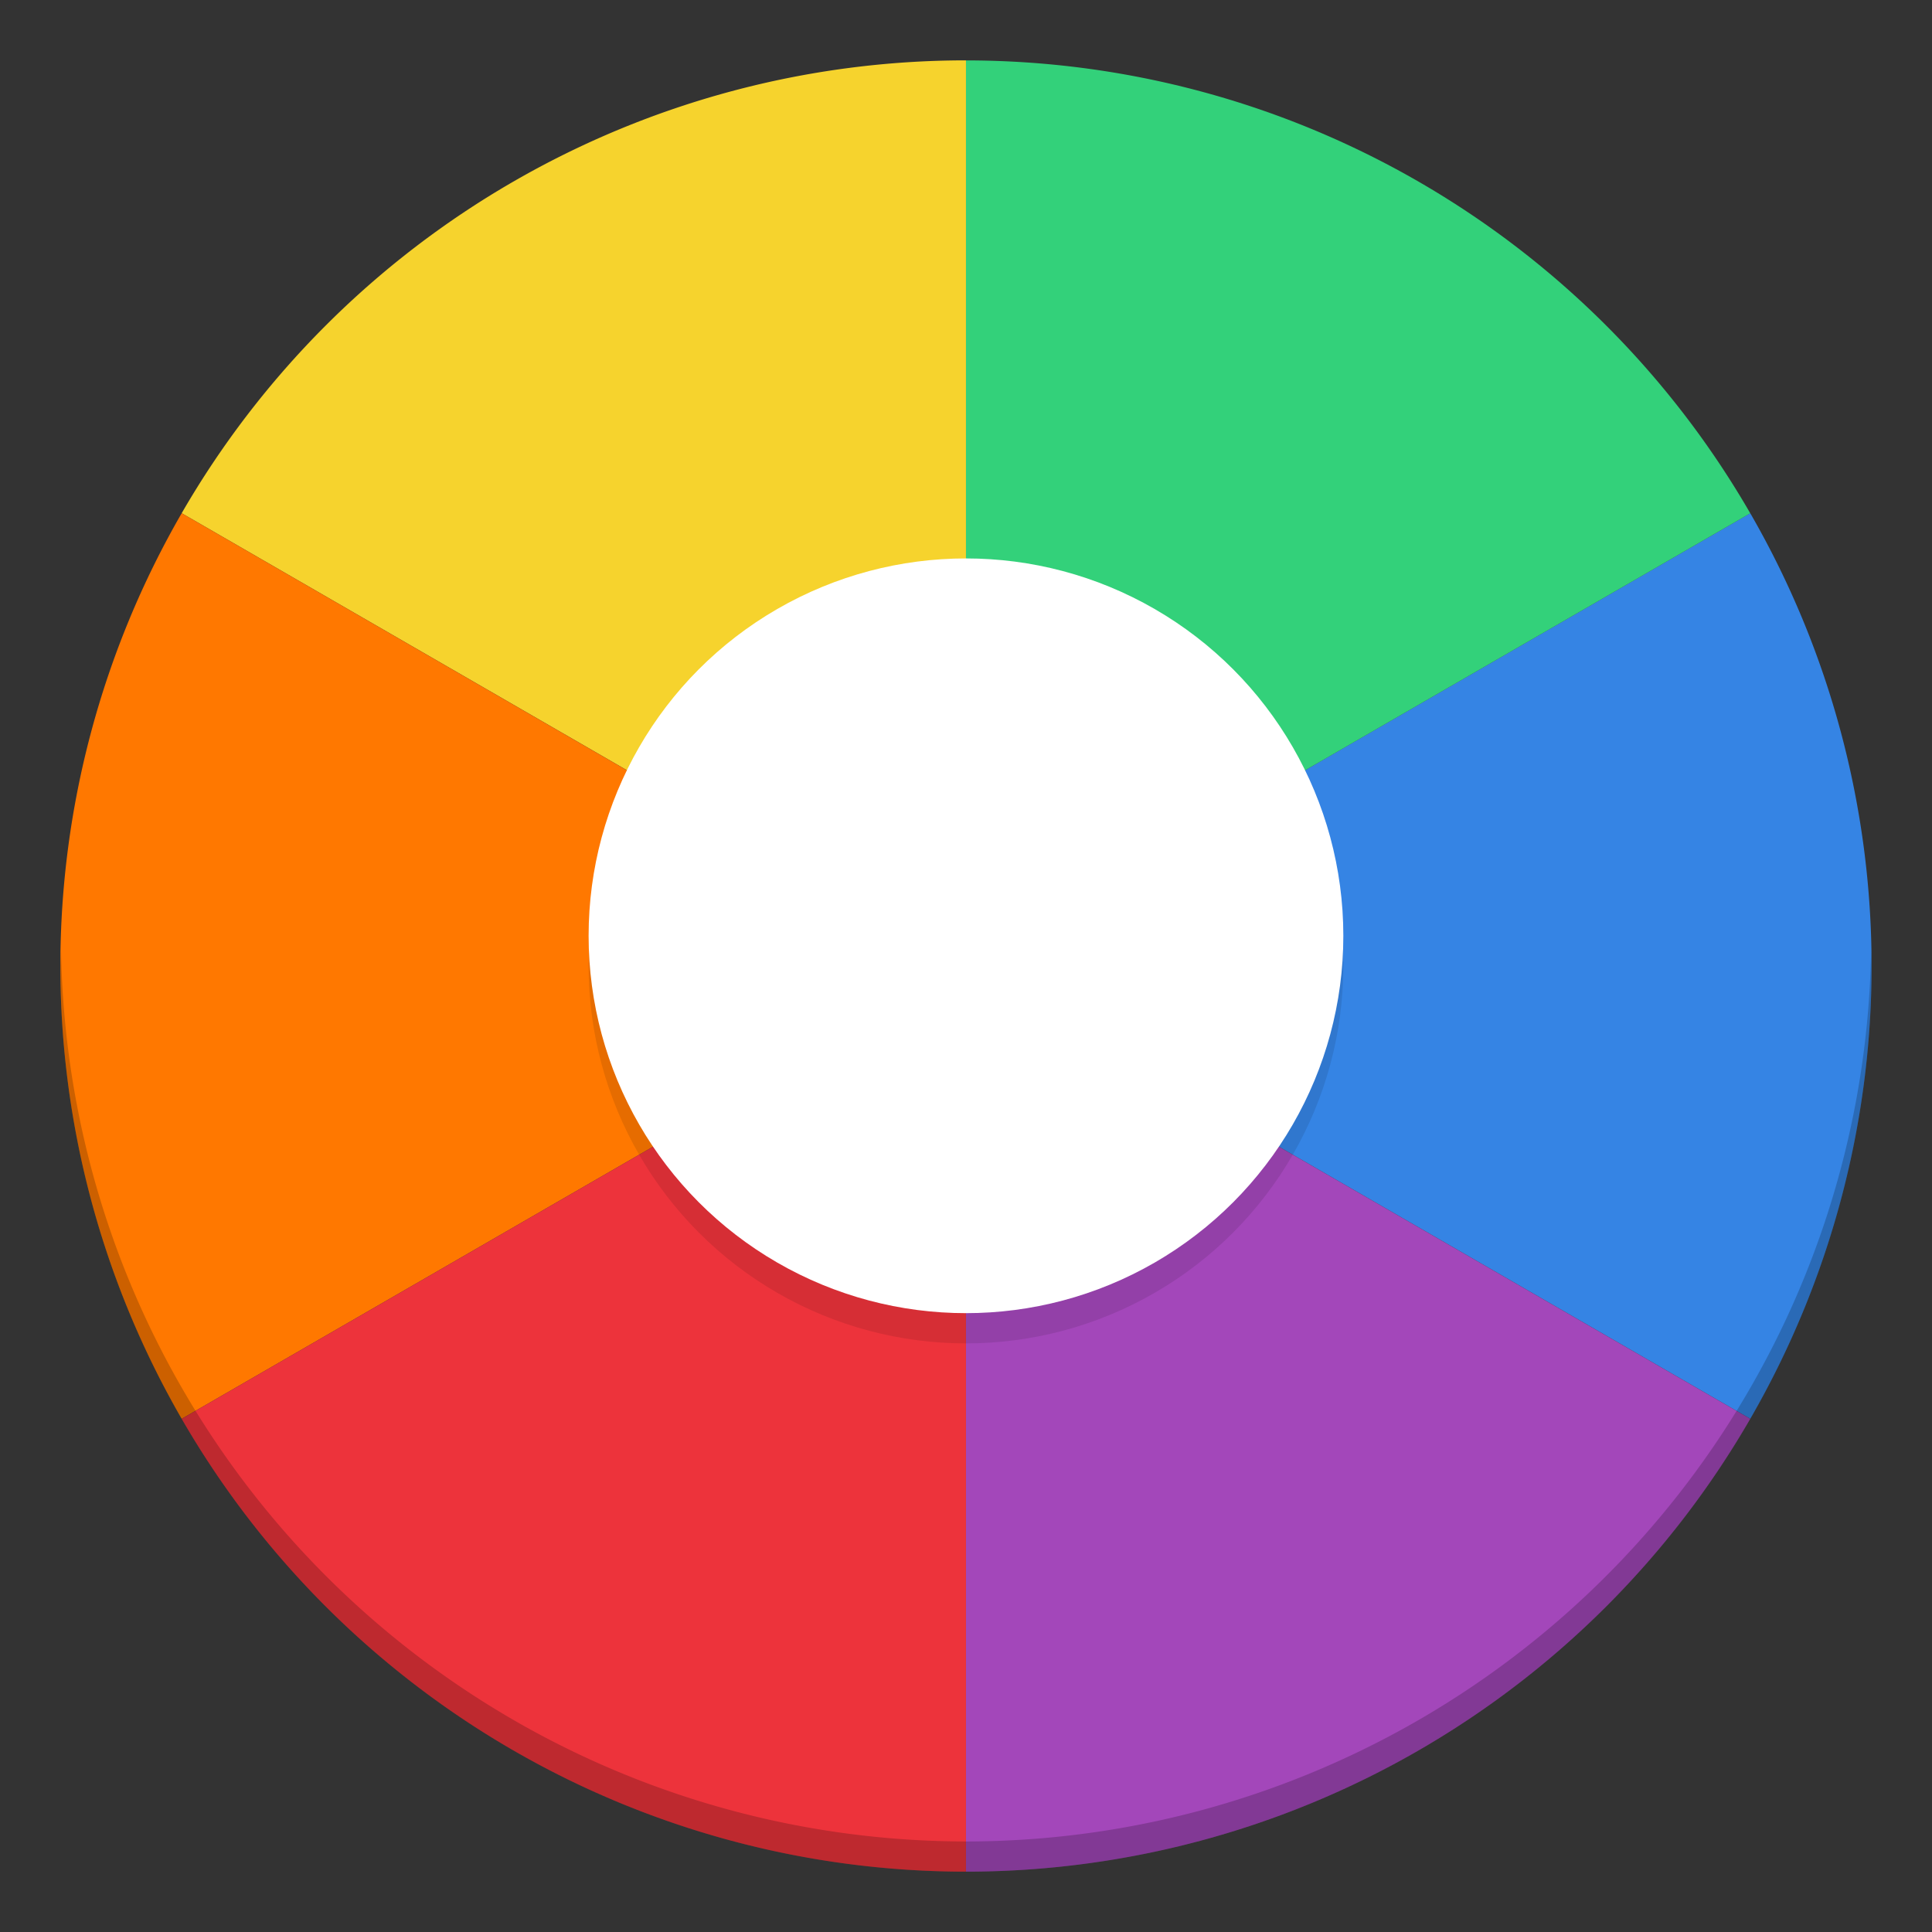 <?xml version="1.0" encoding="UTF-8" standalone="no"?>
<!-- Created with Inkscape (http://www.inkscape.org/) -->

<svg
   xmlns:dc="http://purl.org/dc/elements/1.1/"
   xmlns:cc="http://creativecommons.org/ns#"
   xmlns:rdf="http://www.w3.org/1999/02/22-rdf-syntax-ns#"
   xmlns:svg="http://www.w3.org/2000/svg"
   xmlns="http://www.w3.org/2000/svg"
   xmlns:sodipodi="http://sodipodi.sourceforge.net/DTD/sodipodi-0.dtd"
   xmlns:inkscape="http://www.inkscape.org/namespaces/inkscape"
   width="128"
   height="128"
   viewBox="0 0 33.867 33.867"
   version="1.1"
   id="svg898"
   inkscape:version="0.92.3 (2405546, 2018-03-11)"
   sodipodi:docname="rawtherapee.svg">
  <rect x="0" y="0" width="33.867" height="33.867" fill="#333333" stroke="none"/>
  <defs
     id="defs892" />
  <sodipodi:namedview
     id="base"
     pagecolor="#ffffff"
     bordercolor="#666666"
     borderopacity="1.0"
     inkscape:pageopacity="0.0"
     inkscape:pageshadow="2"
     inkscape:zoom="6.5234375"
     inkscape:cx="33.877844"
     inkscape:cy="64"
     inkscape:document-units="mm"
     inkscape:current-layer="layer1"
     showgrid="false"
     units="px"
     inkscape:window-width="1920"
     inkscape:window-height="1009"
     inkscape:window-x="0"
     inkscape:window-y="34"
     inkscape:window-maximized="1" />
  <g
     inkscape:label="Livello 1"
     inkscape:groupmode="layer"
     id="layer1"
     transform="translate(0,-263.133)">
    <g
       id="g830">
      <path
         inkscape:connector-curvature="0"
         d="m 30.681,272.129 a 15.875,15.875 0 0 1 0,15.875 l -13.748,-7.937 z"
         id="path870"
         style="display:inline;opacity:1;vector-effect:none;fill:#3584e4;fill-opacity:1;stroke:none;stroke-width:0.248;stroke-linecap:round;stroke-linejoin:round;stroke-miterlimit:4;stroke-dasharray:none;stroke-dashoffset:0;stroke-opacity:1;enable-background:new" />
      <path
         inkscape:connector-curvature="0"
         style="display:inline;opacity:1;vector-effect:none;fill:#a347ba;fill-opacity:1;stroke:none;stroke-width:0.248;stroke-linecap:round;stroke-linejoin:round;stroke-miterlimit:4;stroke-dasharray:none;stroke-dashoffset:0;stroke-opacity:1;enable-background:new"
         id="path873"
         d="m 30.681,288.004 a 15.875,15.875 0 0 1 -13.748,7.938 v -15.875 z" />
      <path
         inkscape:connector-curvature="0"
         style="display:inline;opacity:1;vector-effect:none;fill:#33d17a;fill-opacity:1;stroke:none;stroke-width:0.248;stroke-linecap:round;stroke-linejoin:round;stroke-miterlimit:4;stroke-dasharray:none;stroke-dashoffset:0;stroke-opacity:1;enable-background:new"
         id="path875"
         d="m 16.933,264.192 a 15.875,15.875 0 0 1 13.748,7.938 l -13.748,7.938 z" />
      <path
         inkscape:connector-curvature="0"
         d="m 3.185,272.129 a 15.875,15.875 0 0 1 13.748,-7.938 v 15.875 z"
         id="path877"
         style="display:inline;opacity:1;vector-effect:none;fill:#f6d32d;fill-opacity:1;stroke:none;stroke-width:0.248;stroke-linecap:round;stroke-linejoin:round;stroke-miterlimit:4;stroke-dasharray:none;stroke-dashoffset:0;stroke-opacity:1;enable-background:new" />
      <path
         inkscape:connector-curvature="0"
         style="display:inline;opacity:1;vector-effect:none;fill:#ff7800;fill-opacity:1;stroke:none;stroke-width:0.248;stroke-linecap:round;stroke-linejoin:round;stroke-miterlimit:4;stroke-dasharray:none;stroke-dashoffset:0;stroke-opacity:1;enable-background:new"
         id="path879"
         d="m 3.185,288.004 a 15.875,15.875 0 0 1 0,-15.875 l 13.748,7.938 z" />
      <path
         inkscape:connector-curvature="0"
         d="M 16.933,295.942 A 15.875,15.875 0 0 1 3.185,288.004 L 16.933,280.067 Z"
         id="path995"
         style="display:inline;opacity:1;vector-effect:none;fill:#ed333b;fill-opacity:1;stroke:none;stroke-width:0.248;stroke-linecap:round;stroke-linejoin:round;stroke-miterlimit:4;stroke-dasharray:none;stroke-dashoffset:0;stroke-opacity:1;enable-background:new" />
    </g>
    <path
       id="circle990"
       d="m 1.071,279.801 a 15.875,15.875 0 0 0 -0.013,0.266 15.875,15.875 0 0 0 15.875,15.875 15.875,15.875 0 0 0 15.875,-15.875 15.875,15.875 0 0 0 -0.009,-0.266 15.875,15.875 0 0 1 -15.866,15.612 15.875,15.875 0 0 1 -15.862,-15.612 z"
       style="display:inline;opacity:0.2;vector-effect:none;fill:#000000;fill-opacity:1;stroke:none;stroke-width:0.265;stroke-linecap:round;stroke-linejoin:round;stroke-miterlimit:4;stroke-dasharray:none;stroke-dashoffset:0;stroke-opacity:1;enable-background:new"
       inkscape:connector-curvature="0" />
    <circle
       r="6.615"
       cy="280.067"
       cx="16.933"
       id="circle832"
       style="opacity:0.1;fill:#000000;fill-opacity:1;stroke:none;stroke-width:2.548;stroke-linecap:butt;stroke-linejoin:round;stroke-miterlimit:4;stroke-dasharray:none;stroke-opacity:1" />
    <circle
       style="opacity:1;fill:#ffffff;fill-opacity:1;stroke:none;stroke-width:2.548;stroke-linecap:butt;stroke-linejoin:round;stroke-miterlimit:4;stroke-dasharray:none;stroke-opacity:1"
       id="path822"
       cx="16.933"
       cy="279.537"
       r="6.615" />
  </g>
</svg>
